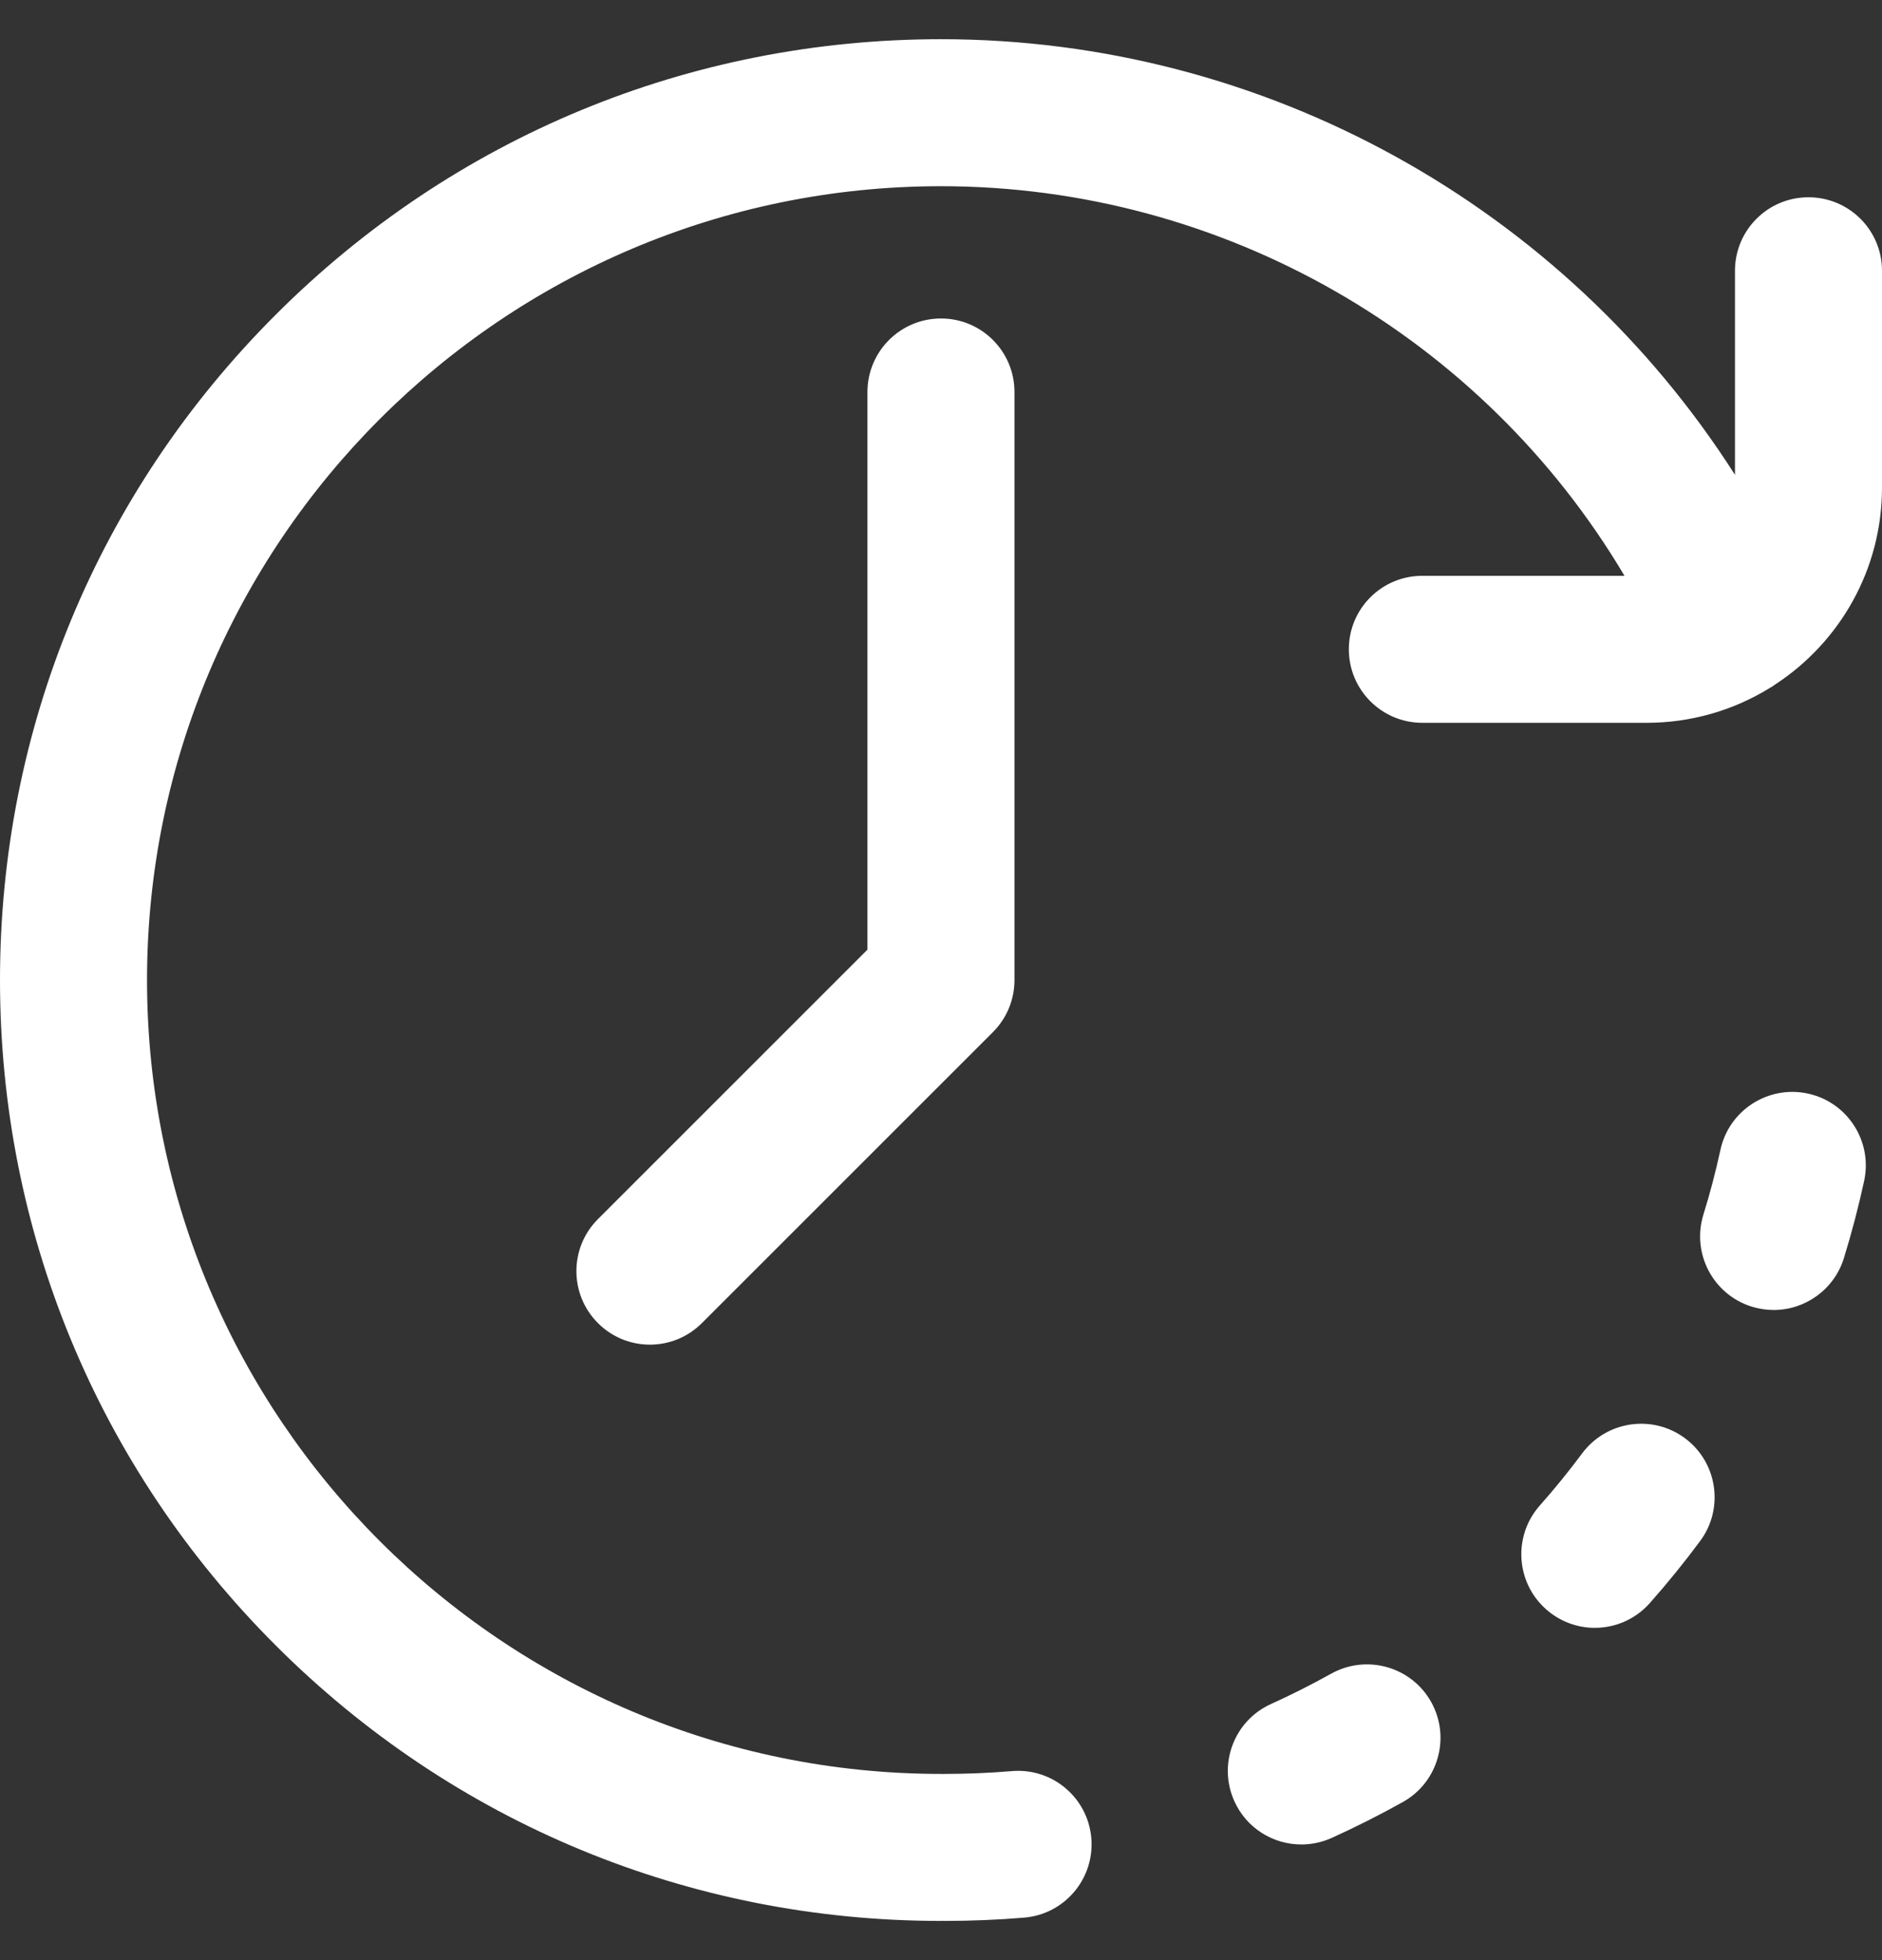 <svg width="24" height="25" viewBox="0 0 24 25" fill="none" xmlns="http://www.w3.org/2000/svg">
<rect x="0" y="0" width="24" height="25" fill="#333333" stroke="none"/>
<g clip-path="url(#clip0_0_1152)">
<path d="M21.488 18.344C21.072 18.035 20.485 18.122 20.176 18.537C20.005 18.767 19.825 18.989 19.635 19.203C19.293 19.591 19.329 20.183 19.717 20.526C19.888 20.678 20.109 20.762 20.337 20.762C20.597 20.762 20.855 20.655 21.04 20.445C21.265 20.191 21.478 19.928 21.68 19.656C21.989 19.241 21.903 18.653 21.488 18.344ZM23.056 13.948C22.55 13.838 22.05 14.159 21.94 14.664C21.879 14.944 21.807 15.22 21.722 15.493C21.57 15.988 21.847 16.513 22.341 16.666C22.433 16.694 22.527 16.708 22.618 16.708C23.019 16.708 23.389 16.449 23.514 16.047C23.614 15.723 23.7 15.395 23.772 15.063C23.882 14.557 23.561 14.058 23.056 13.948ZM16.975 21.347C16.725 21.486 16.47 21.615 16.209 21.733C15.737 21.946 15.528 22.501 15.741 22.973C15.897 23.32 16.238 23.525 16.596 23.525C16.725 23.525 16.856 23.498 16.981 23.442C17.29 23.302 17.593 23.149 17.889 22.984C18.341 22.732 18.503 22.16 18.251 21.708C17.998 21.256 17.427 21.095 16.975 21.347ZM11.062 5V12.112L7.625 15.549C7.259 15.915 7.259 16.509 7.625 16.875C7.712 16.962 7.815 17.032 7.929 17.079C8.043 17.126 8.164 17.15 8.288 17.15C8.411 17.15 8.533 17.126 8.646 17.079C8.76 17.032 8.864 16.962 8.951 16.875L12.663 13.163C12.839 12.987 12.937 12.749 12.937 12.5V5C12.937 4.482 12.518 4.062 12 4.062C11.482 4.062 11.062 4.482 11.062 5Z" fill="white"/>
<path d="M23.062 2.516C22.545 2.516 22.125 2.935 22.125 3.453V6.056C19.943 2.634 16.132 0.5 12 0.5C8.795 0.5 5.781 1.748 3.515 4.015C1.248 6.281 0 9.295 0 12.5C0 15.705 1.248 18.719 3.515 20.985C5.781 23.252 8.795 24.5 12 24.5C12.008 24.5 12.016 24.499 12.023 24.499C12.031 24.499 12.039 24.5 12.047 24.5C12.385 24.5 12.726 24.486 13.061 24.458C13.577 24.415 13.96 23.961 13.917 23.445C13.874 22.929 13.421 22.546 12.905 22.589C12.621 22.613 12.333 22.625 12.047 22.625C12.039 22.625 12.031 22.626 12.023 22.626C12.016 22.626 12.008 22.625 12 22.625C6.417 22.625 1.875 18.083 1.875 12.5C1.875 6.917 6.417 2.375 12 2.375C15.598 2.375 18.907 4.293 20.716 7.344H18.138C17.62 7.344 17.201 7.763 17.201 8.281C17.201 8.799 17.62 9.219 18.138 9.219H21C21.55 9.219 22.09 9.068 22.56 8.78C22.589 8.764 22.617 8.746 22.644 8.726C23.46 8.19 24 7.266 24 6.219V3.453C24 2.935 23.58 2.516 23.062 2.516Z" fill="white"/>
</g>
<defs>
<clipPath id="clip0_0_1152">
<rect width="24" height="24" fill="white" transform="translate(0 0.5)"/>
</clipPath>
</defs>
</svg>
